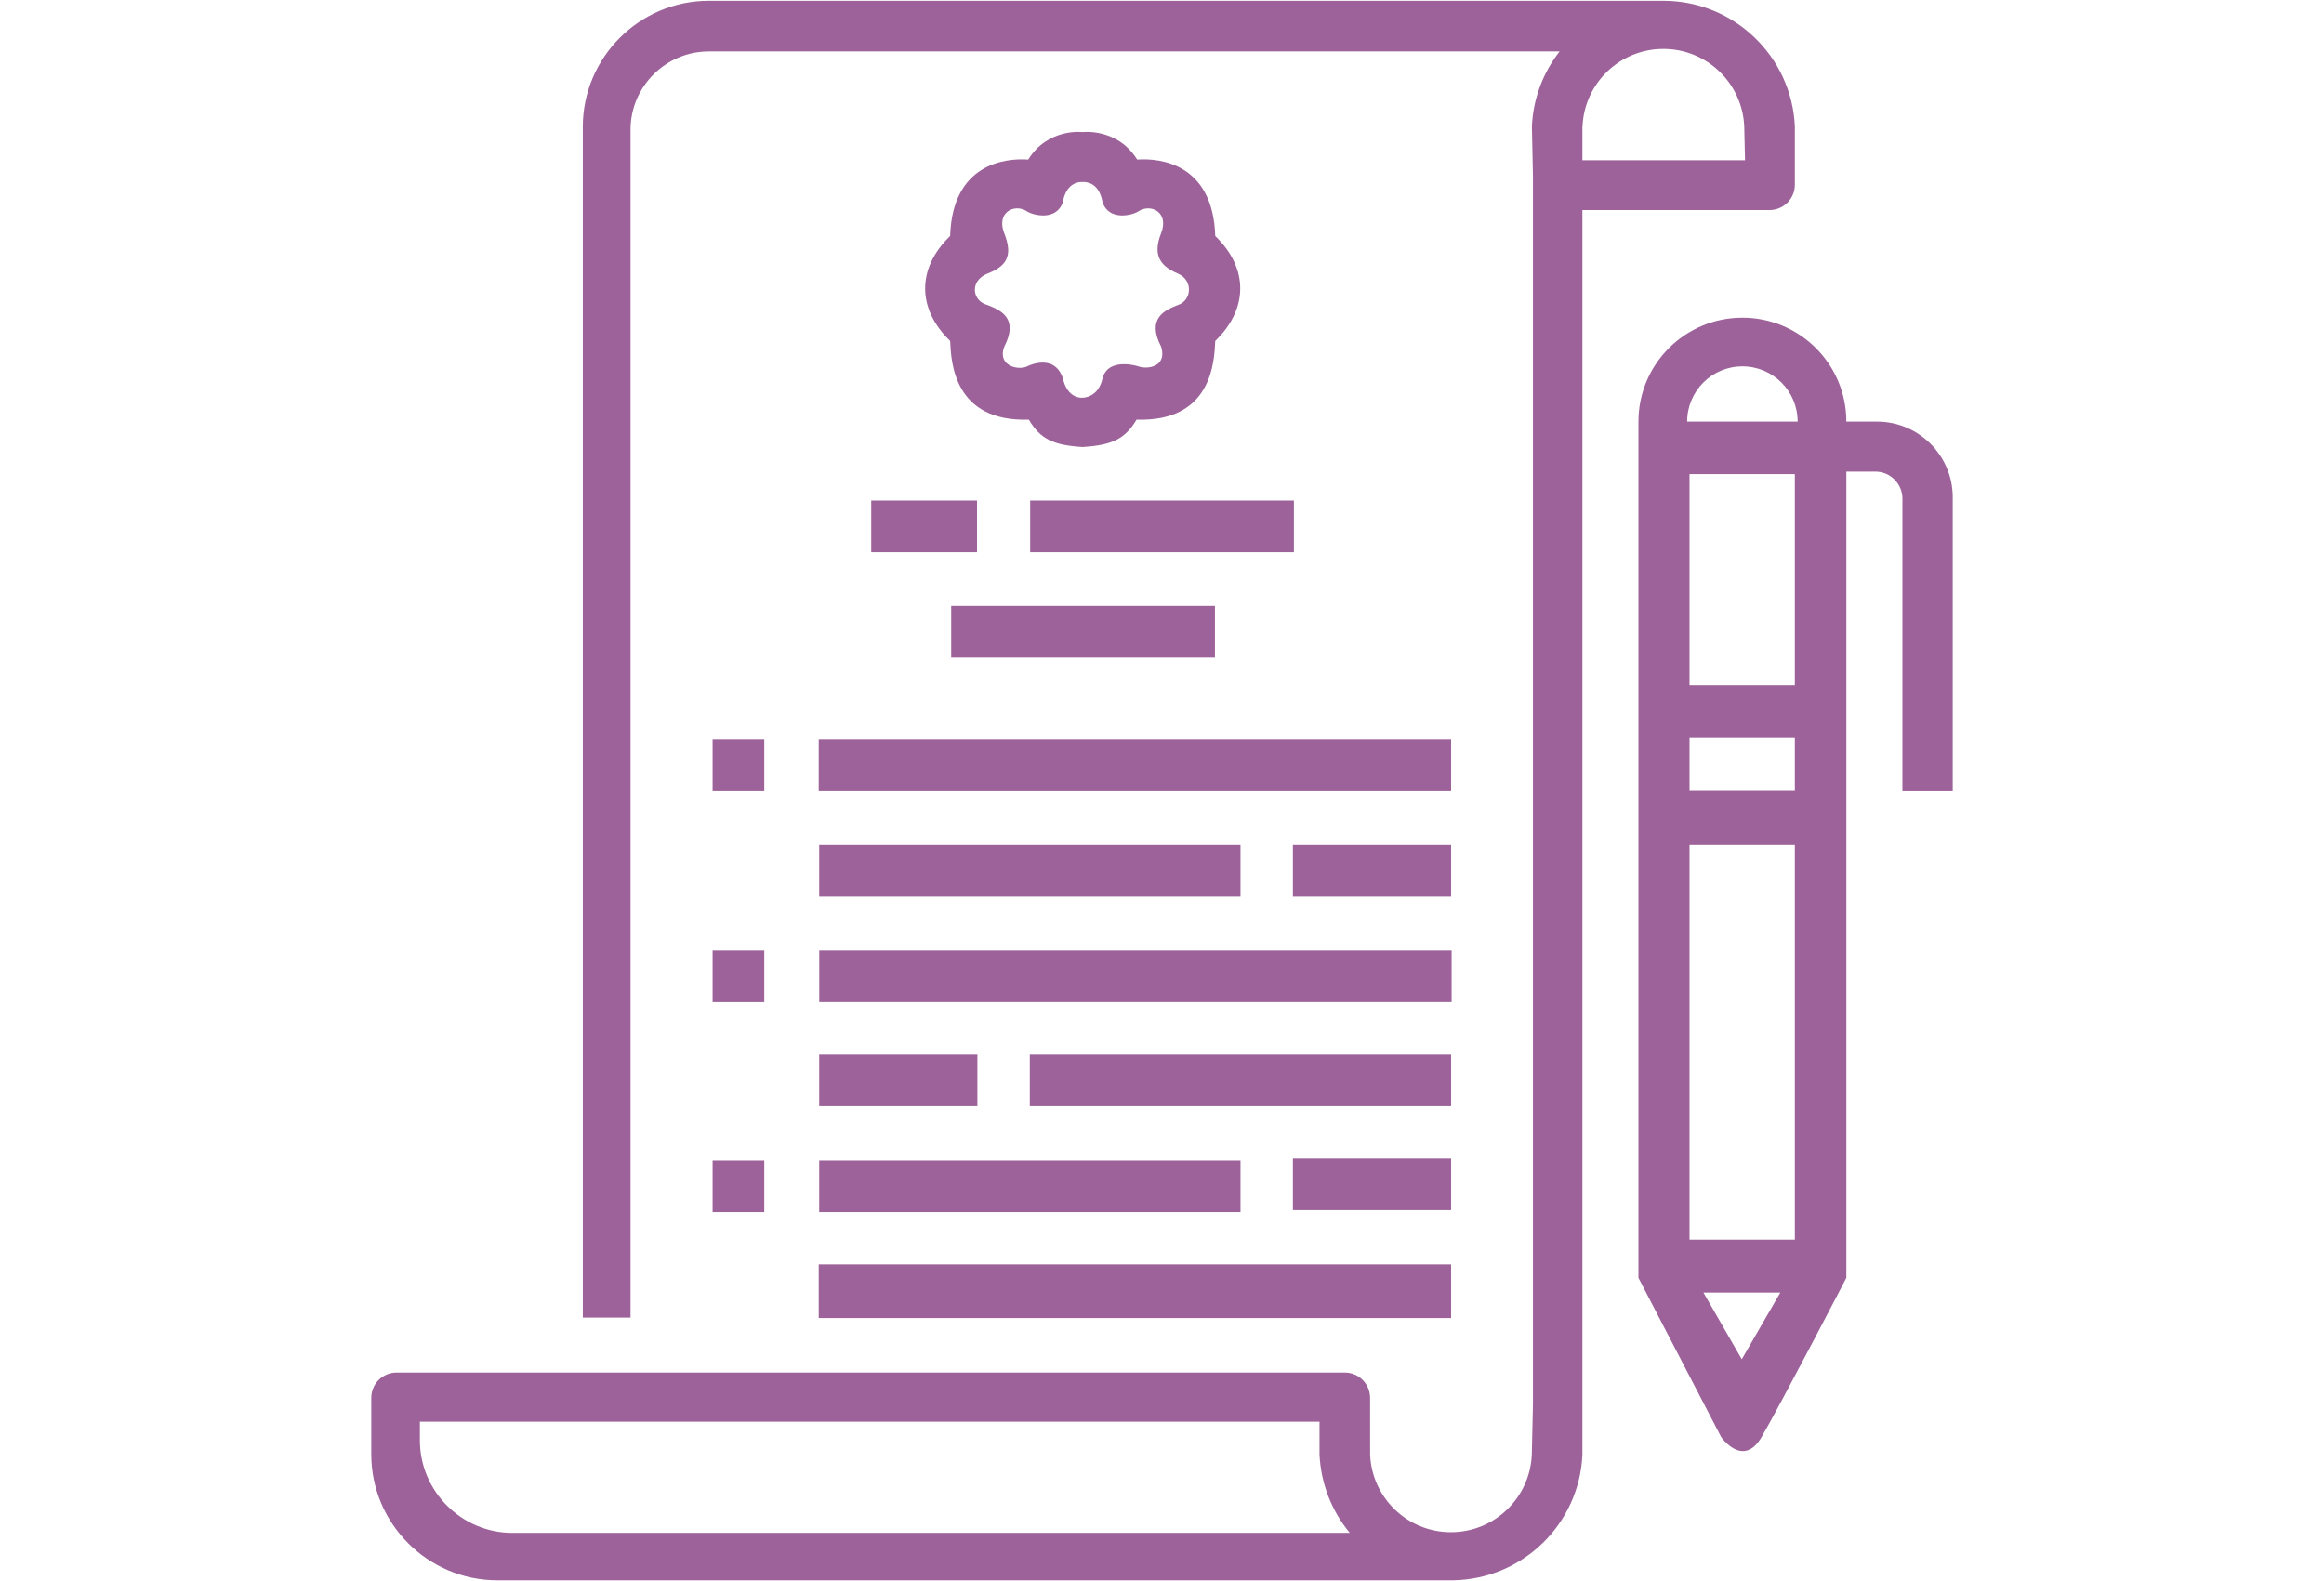 <?xml version="1.0" encoding="UTF-8"?>
<!DOCTYPE svg PUBLIC "-//W3C//DTD SVG 1.1//EN" "http://www.w3.org/Graphics/SVG/1.1/DTD/svg11.dtd">
<!-- Creator: CorelDRAW X8 -->
<svg xmlns="http://www.w3.org/2000/svg" xml:space="preserve" width="440.859mm" height="299.974mm" version="1.1" style="shape-rendering:geometricPrecision; text-rendering:geometricPrecision; image-rendering:optimizeQuality; fill-rule:evenodd; clip-rule:evenodd"
viewBox="0 0 44086 29997"
 xmlns:xlink="http://www.w3.org/1999/xlink">
 <defs>
  <style type="text/css">
   <![CDATA[
    .fil0 {fill:#9C6299}
   ]]>
  </style>
 </defs>
 <g id="Capa_x0020_1">
  <g id="_872537872">
   <g>
    <path class="fil0" d="M33570 3985l-467 0 -3085 0 0 334 0 962 0 961 0 18756 0 681 0 961 0 961c-59,1311 -1129,2358 -2448,2382 0,0 -16629,0 -18138,0 -1314,0 -2389,-1075 -2389,-2389l0 -1075c0,-263 215,-478 478,-478l17991 0c263,0 478,215 478,478l1 1082c35,817 708,1469 1533,1469 826,0 1499,-652 1534,-1469l22 -961 0 -961 0 -681 0 -18756 0 -961 0 -962 0 -961 -20 -961c23,-519 207,-1013 526,-1422 0,0 0,0 0,0 0,0 0,0 0,0 0,0 -1,1 -1,1l-498 0 -15642 0c-816,0 -1484,668 -1484,1484l0 21529 0 1009 -905 0 0 -22594c0,-1314 1075,-2389 2389,-2389l15642 0 499 0 1968 0c1340,0 2434,1056 2494,2382l0 643 0 467c0,263 -215,478 -478,478zm-3552 -945l3085 0 -15 -643c-35,-817 -709,-1469 -1534,-1469 -826,0 -1499,652 -1534,1469l-2 0 0 0 0 643zm-22053 23933l17066 0 0 628c28,546 226,1060 574,1482l-574 0 -15310 0c-966,0 -1756,-791 -1756,-1756l0 -354z"/>
    <g>
     <rect class="fil0" x="13518" y="18028" width="980" height="980"/>
     <polygon class="fil0" points="15541,18028 16520,18028 17500,18028 18480,18028 19460,18028 20439,18028 21419,18028 22399,18028 23379,18028 24358,18028 25338,18028 26318,18028 27297,18028 27537,18028 27537,19007 27297,19007 26318,19007 25338,19007 24358,19007 23379,19007 22399,19007 21419,19007 20439,19007 19460,19007 18480,19007 17500,19007 16520,19007 15541,19007 "/>
     <polygon class="fil0" points="23608,20003 24588,20003 25567,20003 26547,20003 27527,20003 27527,20983 26547,20983 25567,20983 24588,20983 23608,20983 22628,20983 21648,20983 20669,20983 20515,20983 19689,20983 19535,20983 19535,20003 19689,20003 20515,20003 20669,20003 21648,20003 22628,20003 "/>
     <polygon class="fil0" points="16520,20003 17500,20003 18479,20003 18541,20003 18541,20983 18479,20983 17500,20983 16520,20983 15540,20983 15540,20003 "/>
     <polygon class="fil0" points="19459,22016 18479,22016 17500,22016 16520,22016 15540,22016 15540,22996 16520,22996 17500,22996 18479,22996 19459,22996 20439,22996 21419,22996 22398,22996 22552,22996 23378,22996 23532,22996 23532,22016 23378,22016 22552,22016 22398,22016 21419,22016 20439,22016 "/>
     <polygon class="fil0" points="26547,21978 25567,21978 24588,21978 24526,21978 24526,22958 24588,22958 25567,22958 26547,22958 27527,22958 27527,21978 "/>
     <polygon class="fil0" points="22389,23989 24348,23989 23369,23989 "/>
     <polygon class="fil0" points="15531,23989 16511,23989 17490,23989 18470,23989 19450,23989 20429,23989 21409,23989 22389,23989 23369,23989 24348,23989 25328,23989 26308,23989 27288,23989 27527,23989 27527,25007 27288,25007 26308,25007 25328,25007 24348,25007 23369,25007 22389,25007 21409,25007 20429,25007 19450,25007 18470,25007 17490,25007 16511,25007 15531,25007 "/>
     <polygon class="fil0" points="15531,14025 16511,14025 17490,14025 18470,14025 19450,14025 20429,14025 21409,14025 22389,14025 23369,14025 24348,14025 25328,14025 26308,14025 27288,14025 27527,14025 27527,15005 27288,15005 26308,15005 25328,15005 24348,15005 23369,15005 22389,15005 21409,15005 20429,15005 19450,15005 18470,15005 17490,15005 16511,15005 15531,15005 "/>
     <polygon class="fil0" points="19459,16026 18479,16026 17500,16026 16520,16026 15540,16026 15540,17006 16520,17006 17500,17006 18479,17006 19459,17006 20439,17006 21419,17006 22398,17006 22552,17006 23378,17006 23532,17006 23532,16026 23378,16026 22552,16026 22398,16026 21419,16026 20439,16026 "/>
     <polygon class="fil0" points="26547,16026 25567,16026 24588,16026 24526,16026 24526,17006 24588,17006 25567,17006 26547,17006 27527,17006 27527,16026 "/>
     <rect class="fil0" x="13518" y="14025" width="980" height="980"/>
     <rect class="fil0" x="13518" y="22016" width="980" height="980"/>
     <polygon class="fil0" points="16527,9496 17506,9496 18486,9496 18534,9496 18534,10476 18486,10476 17506,10476 16527,10476 "/>
     <polygon class="fil0" points="23556,9496 24498,9496 24545,9496 24545,10476 24498,10476 23556,10476 23508,10476 22528,10476 21549,10476 21501,10476 20522,10476 19542,10476 19542,9496 20522,9496 21501,9496 21549,9496 22528,9496 23508,9496 "/>
     <polygon class="fil0" points="22057,11494 22999,11494 23047,11494 23047,12473 22999,12473 22057,12473 22010,12473 21030,12473 20051,12473 20003,12473 19023,12473 18044,12473 18044,11494 19023,11494 20003,11494 20051,11494 21030,11494 22010,11494 "/>
    </g>
    <path class="fil0" d="M36089 15005l954 0 0 -5573c0,-788 -645,-1433 -1433,-1433l-585 0 -3944 0 0 16245 1567 3017c0,0 417,607 771,0 354,-607 1606,-3017 1606,-3017l0 -15297 550 0c283,0 514,231 514,514l0 3428 0 2116zm-5008 -7006l924 0c0,-579 469,-1048 1048,-1048 579,0 1048,469 1048,1048l924 0c0,-1089 -883,-1972 -1972,-1972 -1089,0 -1972,883 -1972,1972zm969 995l1998 0 0 4006 -1998 0 0 -4006zm0 5002l1998 0 0 1003 -1998 0 0 -1003zm0 2030l1998 0 0 7494 -1998 0 0 -7494zm264 8498l1458 0 -731 1265 -727 -1265z"/>
   </g>
   <polygon class="fil0" points="34101,7999 35025,7999 "/>
   <polygon class="fil0" points="31081,7999 32005,7999 "/>
   <path class="fil0" d="M20536 2506c0,0 -656,-83 -1031,521 -430,-31 -1438,72 -1481,1450 -640,617 -624,1391 0,1991 19,410 71,1537 1493,1494 219,371 466,484 1019,519 553,-35 804,-148 1024,-519 1422,43 1474,-1084 1493,-1494 624,-600 640,-1374 0,-1991 -44,-1378 -1051,-1481 -1481,-1450 -376,-604 -1036,-521 -1036,-521zm2 5039c0,0 -288,39 -379,-379 -170,-474 -668,-218 -668,-218 -163,87 -576,0 -442,-367 281,-541 -63,-695 -316,-794 -298,-77 -342,-462 0,-597 342,-134 496,-318 316,-768 -152,-391 190,-561 420,-420 113,82 564,199 691,-161 51,-289 208,-393 378,-389 170,-4 328,100 378,389 128,360 578,243 692,161 230,-141 572,29 419,420 -179,450 16,639 317,768 301,130 260,515 0,597 -253,99 -597,253 -316,794 114,377 -257,437 -443,367 0,0 -549,-175 -667,218 -79,387 -380,379 -380,379z"/>
  </g>
 </g>
</svg>
